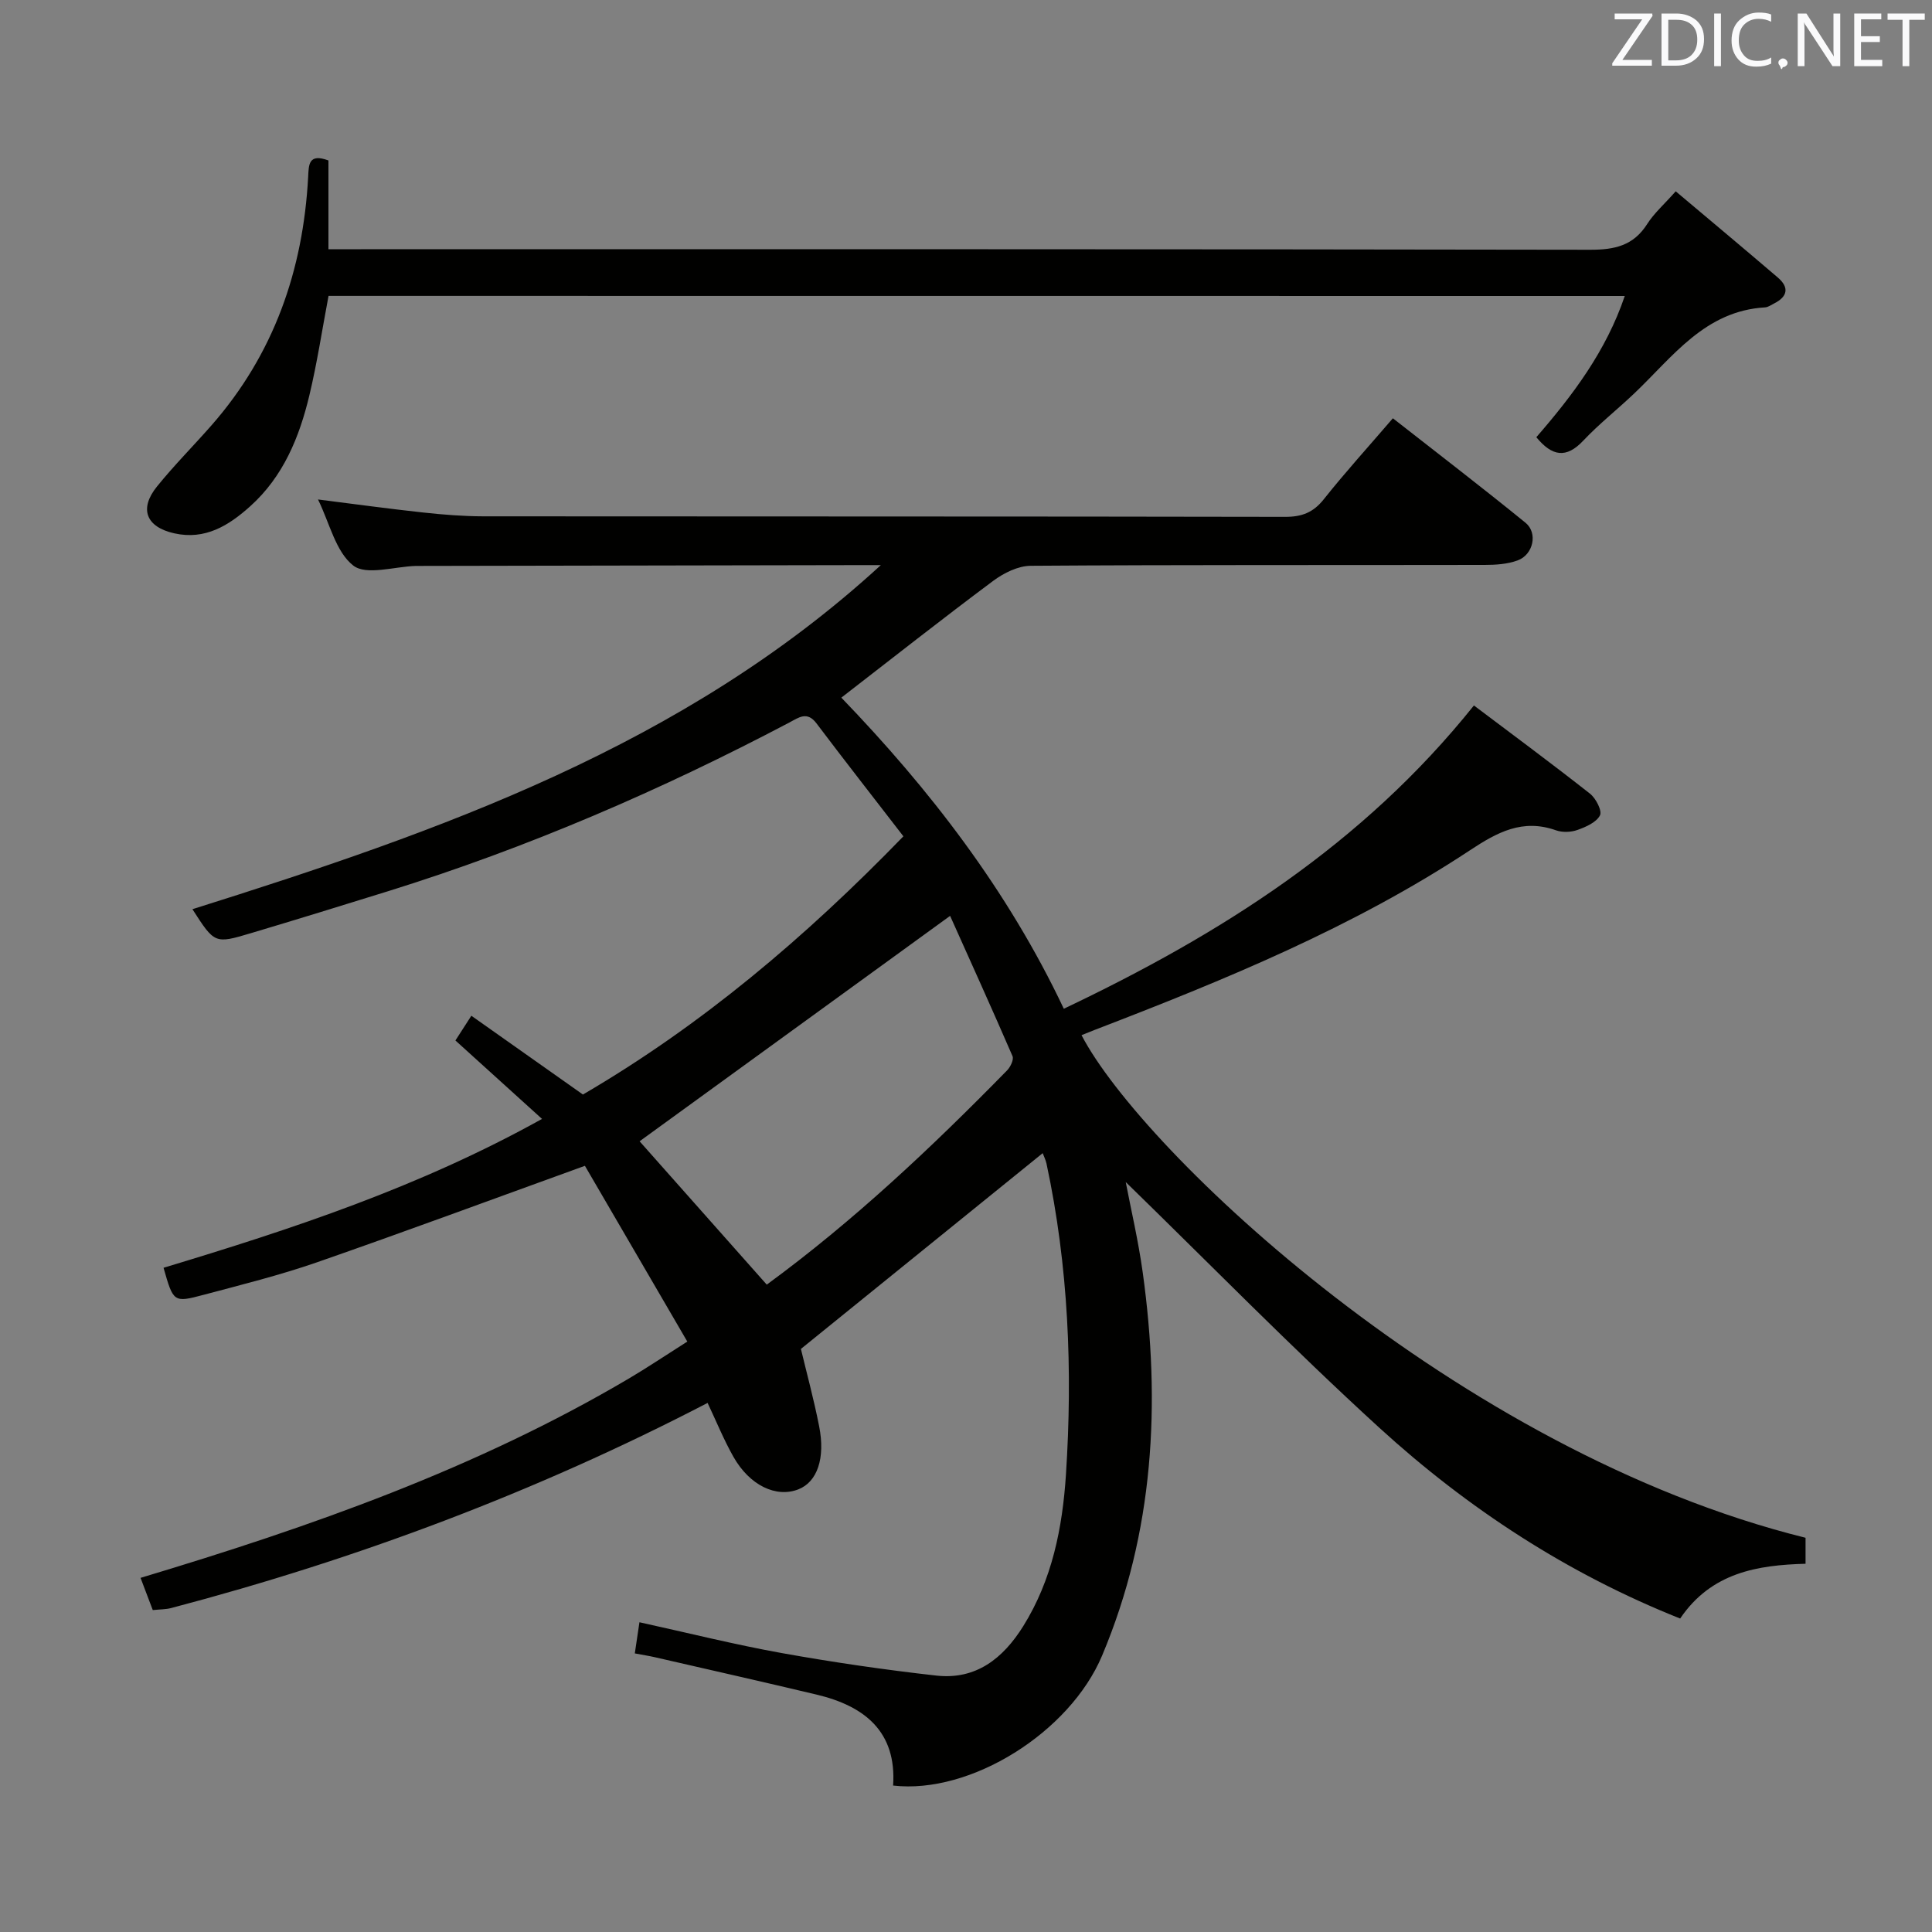 <svg enable-background="new 0 0 400 400" viewBox="0 0 400 400" xmlns="http://www.w3.org/2000/svg"><rect x="0" y="0" width="400" height="400" fill="#808080" stroke="none"/><path d="m215.88 238.75c-16.8 13.6-33.32 26.98-50.06 40.53 1.15 4.81 2.66 10.36 3.77 15.99 1.33 6.7-.42 11.56-4.29 13.08-4.6 1.8-10.08-.79-13.45-6.73-2.02-3.57-3.57-7.41-5.35-11.16-35.5 18.44-72.57 32.34-111.07 42.47-1.1.29-2.28.26-3.8.42-.82-2.17-1.62-4.26-2.53-6.67 35.34-10.61 69.61-22.67 101.15-41.3 3.71-2.19 7.29-4.6 12.05-7.62-7.3-12.53-14.44-24.77-21.2-36.39-19.36 7-37.37 13.68-55.51 19.99-7.67 2.66-15.59 4.63-23.44 6.72-6.22 1.66-6.26 1.53-8.29-5.6 26.59-8.02 52.97-16.7 78.36-30.82-6.36-5.76-12.12-10.98-17.93-16.24 1.37-2.13 2.14-3.32 3.3-5.12 7.85 5.54 15.41 10.88 23.1 16.31 24.55-14.33 46.06-32.54 66.35-53.46-6.06-7.86-12.1-15.57-18-23.39-1.94-2.57-3.65-1.21-5.56-.2-26.66 14.05-54.23 25.95-83.02 34.92-9.51 2.96-19.02 5.89-28.57 8.74-7.44 2.22-7.46 2.15-12.05-4.98 51.29-16.14 101.73-33.79 142.53-71.24-1.09 0-2.18 0-3.27 0-30.83.06-61.66.11-92.49.17-.17 0-.33 0-.5 0-4.44.12-10.27 2.03-12.97-.08-3.64-2.84-4.88-8.76-7.3-13.68 7.55.95 14.66 1.93 21.79 2.7 4.13.45 8.29.78 12.43.79 55.33.05 110.66 0 165.99.11 3.5.01 5.85-.9 8.04-3.66 4.44-5.59 9.26-10.89 14.29-16.75 9.29 7.28 18.48 14.32 27.46 21.63 2.6 2.12 1.61 6.6-1.61 7.79-2.11.78-4.55.94-6.84.94-31.33.06-62.66-.04-93.99.18-2.62.02-5.58 1.49-7.77 3.12-10.49 7.82-20.77 15.93-31.44 24.18 18.22 18.9 34.45 39.85 46.06 64.41 32.32-15.37 61.79-33.9 84.91-62.79 7.99 6.02 16.1 12.02 24.03 18.26 1.22.96 2.55 3.56 2.07 4.49-.75 1.45-2.91 2.4-4.66 3.02-1.33.48-3.11.55-4.44.08-6.9-2.45-12.14.37-17.82 4.13-24.14 15.94-50.77 26.84-77.64 37.17-.93.36-1.85.74-2.78 1.11 12.4 23.87 77.68 86.14 149.9 104.06v5.38c-9.9.27-19.5 1.79-25.96 11.34-23.29-9.27-43.96-22.76-62.31-39.52-18.13-16.56-35.33-34.15-52.48-50.85 1.06 5.55 2.6 12.09 3.52 18.72 3.76 27.12 2.35 53.75-8.41 79.32-6.7 15.92-27.23 28.76-43.27 26.91.75-11.18-5.92-16.47-15.84-18.83-11.13-2.65-22.29-5.17-33.44-7.73-1.25-.29-2.53-.48-4.2-.8.33-2.24.62-4.13.96-6.45 10.12 2.22 19.73 4.63 29.46 6.38 10.6 1.9 21.29 3.46 31.99 4.66 8.2.92 13.82-3.52 18.01-10.23 5.99-9.61 8.12-20.37 8.84-31.34 1.41-21.63.53-43.17-4.03-64.46-.19-.8-.57-1.56-.78-2.13zm-19.17-49.13c-22.08 16.03-43.39 31.49-64.29 46.67 8.17 9.21 17.16 19.34 26.33 29.68 17.95-13.14 34.14-28.41 49.75-44.35.7-.71 1.44-2.25 1.13-2.96-4.33-10-8.83-19.91-12.92-29.04z" fill="#010100"/><path d="m68.02 61.26c-1.32 6.99-2.36 13.86-3.97 20.6-2.07 8.66-5.4 16.81-12.25 22.96-4.44 3.99-9.32 7.03-15.72 5.6-5.82-1.3-7.33-5.05-3.59-9.68 3.55-4.4 7.56-8.42 11.29-12.67 12.91-14.71 18.98-32.11 20.02-51.44.13-2.5.05-4.95 4.2-3.41v18.38h6.79c84.81 0 169.61-.04 254.42.11 5.09.01 8.98-.85 11.83-5.34 1.41-2.22 3.47-4.02 5.9-6.76 7.05 5.94 14.13 11.85 21.14 17.85 2.42 2.07 2.02 3.98-.81 5.39-.6.3-1.2.75-1.83.79-12.45.72-19.1 10.22-27.05 17.78-3.49 3.33-7.31 6.33-10.61 9.83-3.52 3.73-6.44 3.23-9.7-.73 7.51-8.65 14.45-17.82 18.31-29.24-89.78-.02-179.04-.02-268.37-.02z" fill="#010100"/><g fill="#fafafb"><path d="m342.2 3.2-6.3 9.2h6.1v1.2h-8.2v-.5l6.2-9.1h-5.7v-1.2h7.8v.4z"/><path d="m344 13.7v-10.9h3.1c1.6 0 3 .5 4.1 1.4 1.1 1 1.6 2.2 1.6 3.9s-.5 3-1.6 4-2.5 1.5-4.2 1.5h-3zm1.4-9.6v8.4h1.6c1.4 0 2.5-.4 3.2-1.1.8-.8 1.2-1.8 1.2-3.2s-.4-2.4-1.2-3.1-1.8-1-3.1-1z"/><path d="m356.3 2.8v10.9h-1.4v-10.9z"/><path d="m366.6 13.2c-.8.4-1.8.6-3 .6-1.6 0-2.8-.5-3.7-1.5s-1.4-2.3-1.4-3.9c0-1.7.5-3.2 1.6-4.2s2.4-1.6 4-1.6c1 0 1.9.1 2.6.4v1.5c-.8-.4-1.6-.6-2.6-.6-1.2 0-2.2.4-3 1.2s-1.1 1.9-1.1 3.3c0 1.3.4 2.3 1.1 3.1s1.6 1.1 2.8 1.1c1.1 0 2-.2 2.8-.7v1.3z"/><path d="m368.2 13c0-.3.1-.5.3-.6.2-.2.4-.3.6-.3.3 0 .5.1.7.3s.3.4.3.6-.1.5-.3.6c-.2.2-.4.3-.7.3-.3 1-.5-.1-.6-.3-.2-.2-.3-.4-.3-.6z"/><path d="m381.1 13.7h-1.7l-5.5-8.4c-.2-.2-.3-.5-.4-.7 0 .2.1.8.1 1.5v7.6h-1.4v-10.9h1.8l5.3 8.3c.3.4.4.6.4.8 0-.3-.1-.8-.1-1.6v-7.5h1.4v10.9z"/><path d="m389.7 13.7h-5.8v-10.9h5.6v1.2h-4.2v3.5h3.9v1.2h-3.9v3.7h4.4z"/><path d="m398.4 4.1h-3.1v9.6h-1.4v-9.6h-3.1v-1.3h7.7v1.3z"/></g></svg>